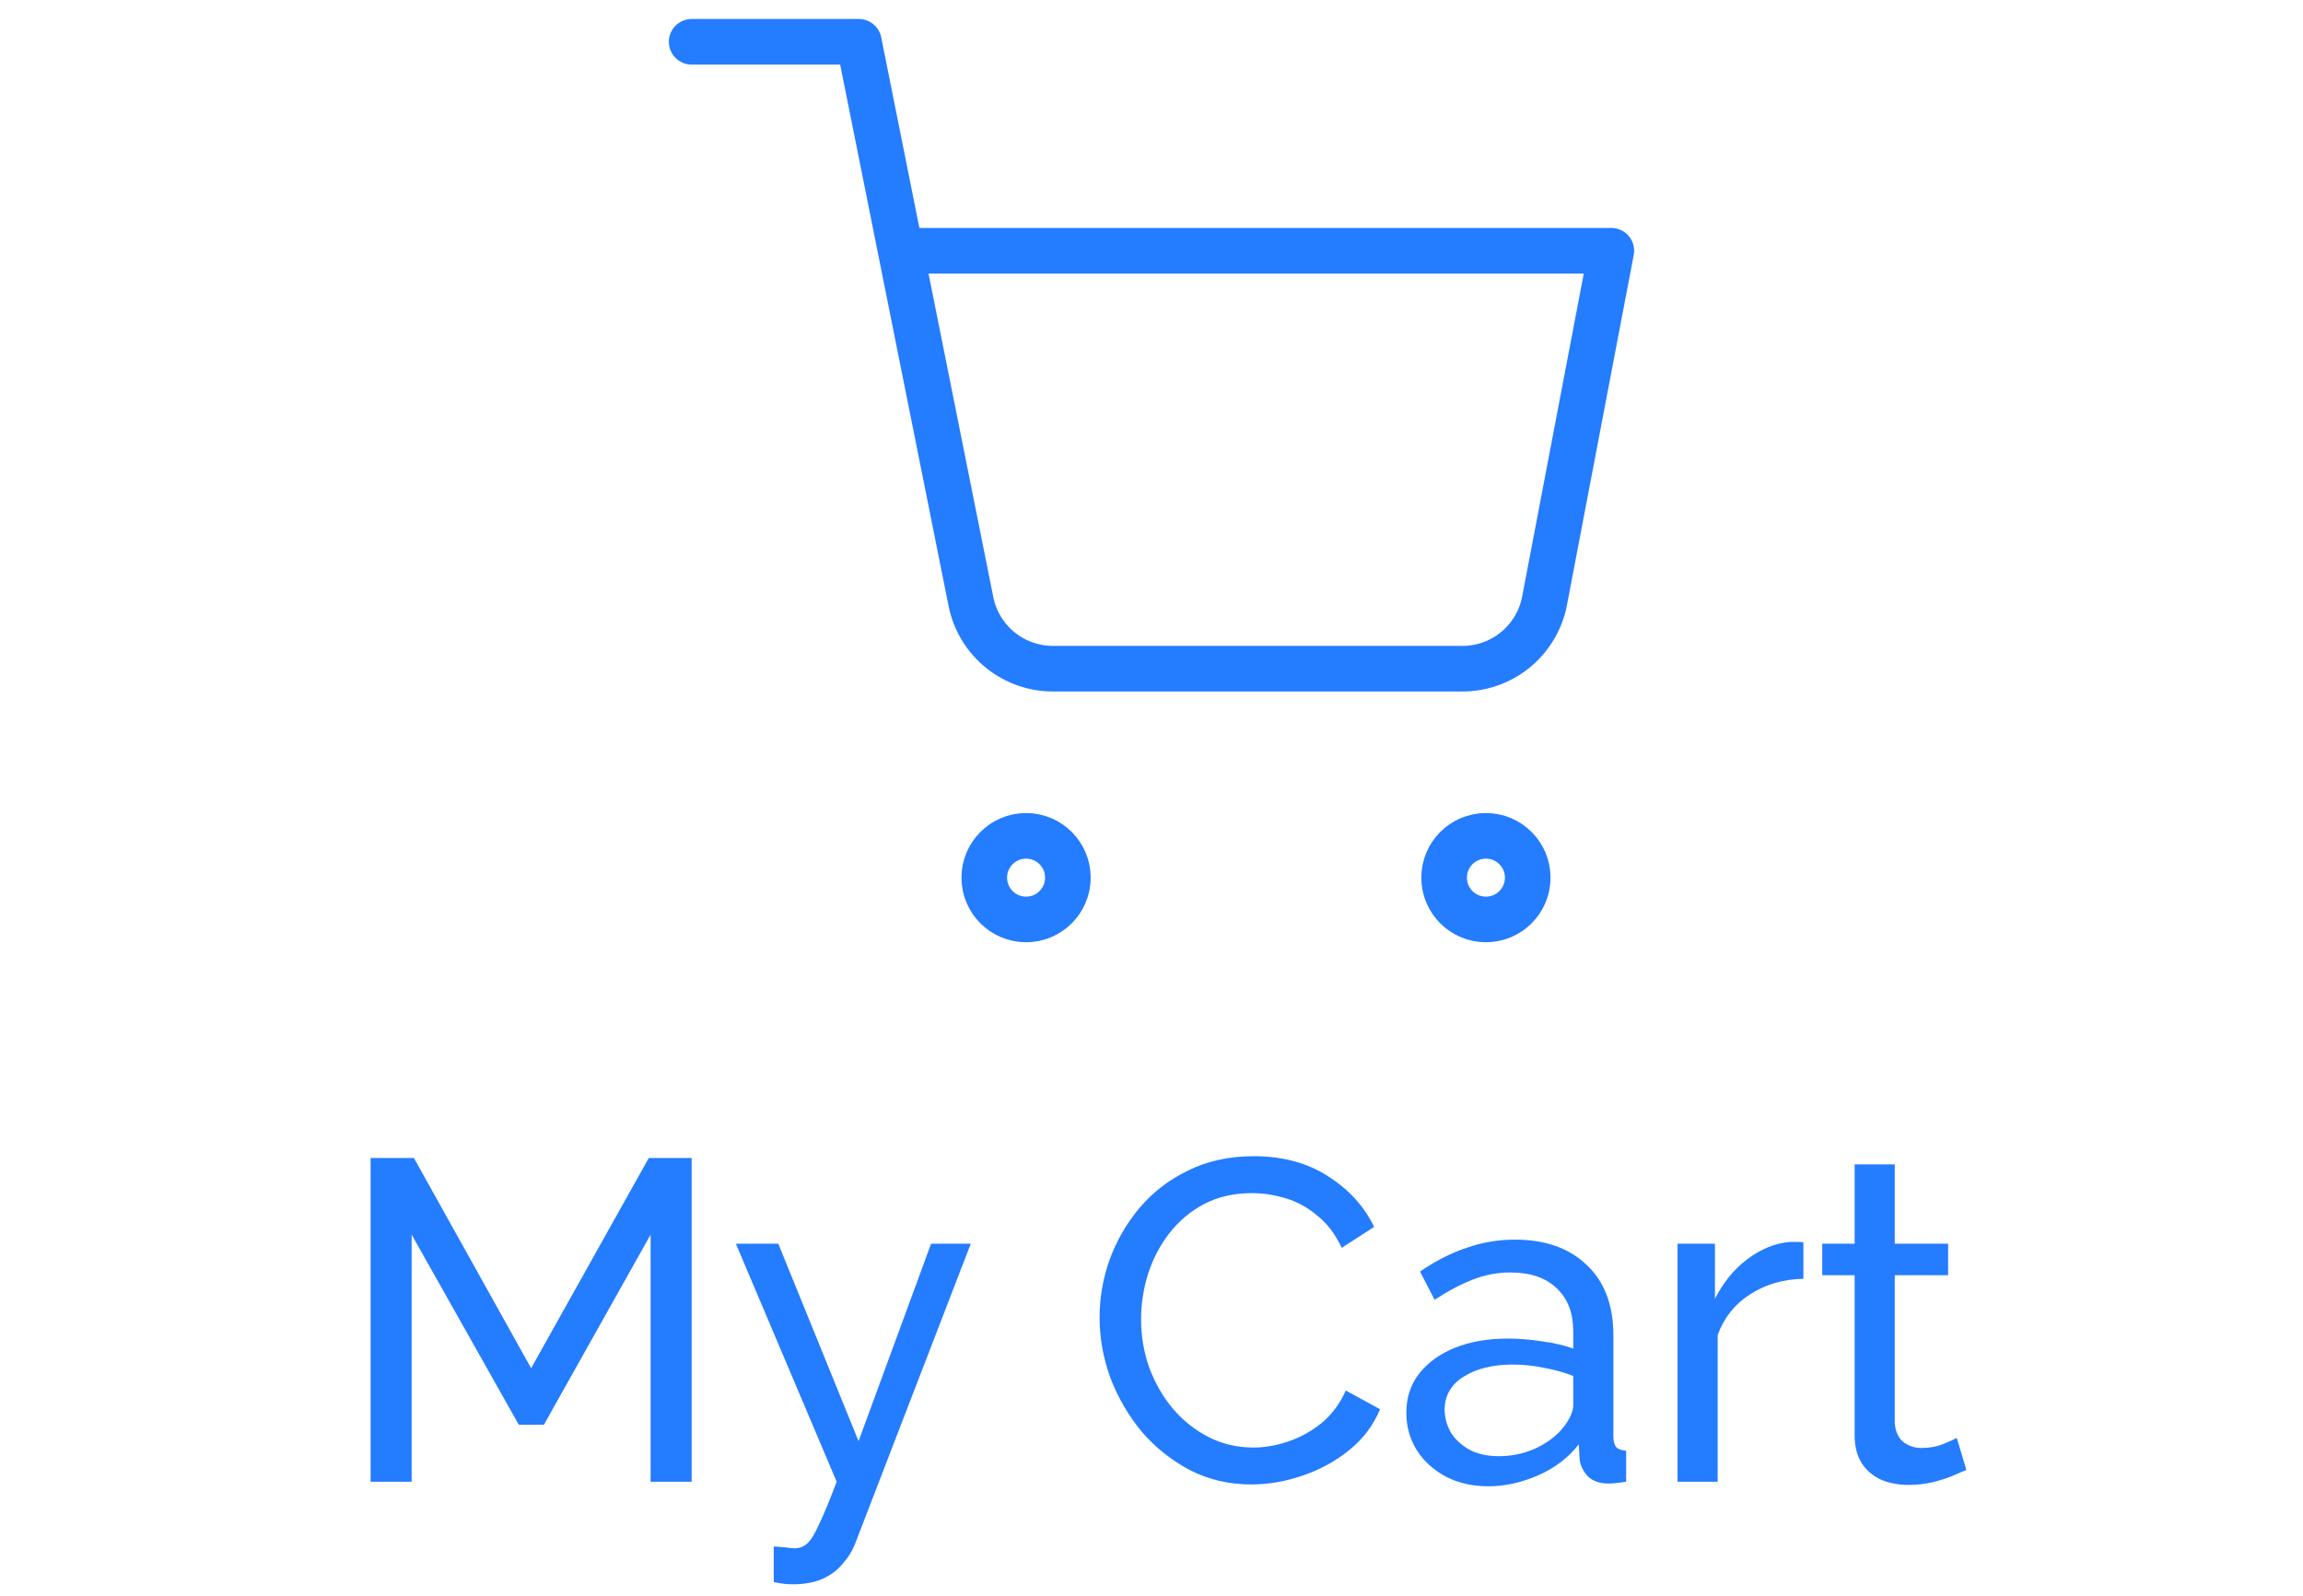 <svg width="101" height="70" viewBox="0 0 101 70" fill="none" xmlns="http://www.w3.org/2000/svg">
<path d="M30.333 1.833H37.666L42.58 26.382C42.747 27.226 43.206 27.984 43.877 28.524C44.547 29.063 45.386 29.35 46.246 29.334H64.066C64.927 29.35 65.766 29.063 66.436 28.524C67.106 27.984 67.565 27.226 67.733 26.382L70.666 11H39.5M46.833 38.5C46.833 39.513 46.012 40.334 45 40.334C43.987 40.334 43.166 39.513 43.166 38.5C43.166 37.488 43.987 36.667 45 36.667C46.012 36.667 46.833 37.488 46.833 38.5ZM67 38.5C67 39.513 66.179 40.334 65.166 40.334C64.154 40.334 63.333 39.513 63.333 38.5C63.333 37.488 64.154 36.667 65.166 36.667C66.179 36.667 67 37.488 67 38.5Z" stroke="#247CFF" stroke-width="2" stroke-linecap="round" stroke-linejoin="round"/>
<path d="M28.533 65V54.16L23.853 62.5H22.753L18.053 54.16V65H16.253V50.8H18.153L23.293 60.02L28.453 50.8H30.333V65H28.533ZM33.933 67.84C34.106 67.853 34.28 67.867 34.453 67.88C34.627 67.907 34.76 67.92 34.853 67.92C35.066 67.92 35.253 67.847 35.413 67.7C35.573 67.553 35.746 67.267 35.933 66.84C36.133 66.427 36.386 65.813 36.693 65L32.273 54.56H34.133L37.653 63.22L40.833 54.56H42.573L37.493 67.74C37.373 68.047 37.193 68.333 36.953 68.6C36.727 68.88 36.433 69.1 36.073 69.26C35.713 69.42 35.28 69.5 34.773 69.5C34.653 69.5 34.526 69.493 34.393 69.48C34.273 69.467 34.12 69.44 33.933 69.4V67.84ZM48.223 57.8C48.223 56.933 48.37 56.087 48.663 55.26C48.97 54.42 49.41 53.66 49.983 52.98C50.57 52.287 51.283 51.74 52.123 51.34C52.963 50.927 53.917 50.72 54.983 50.72C56.25 50.72 57.337 51.013 58.243 51.6C59.15 52.173 59.823 52.913 60.263 53.82L58.843 54.74C58.563 54.14 58.203 53.667 57.763 53.32C57.337 52.96 56.87 52.707 56.363 52.56C55.87 52.413 55.383 52.34 54.903 52.34C54.117 52.34 53.417 52.5 52.803 52.82C52.203 53.14 51.697 53.567 51.283 54.1C50.87 54.633 50.557 55.233 50.343 55.9C50.143 56.553 50.043 57.213 50.043 57.88C50.043 58.613 50.163 59.32 50.403 60C50.657 60.68 51.003 61.28 51.443 61.8C51.883 62.32 52.403 62.733 53.003 63.04C53.603 63.347 54.257 63.5 54.963 63.5C55.457 63.5 55.963 63.413 56.483 63.24C57.003 63.067 57.49 62.8 57.943 62.44C58.397 62.067 58.757 61.587 59.023 61L60.523 61.82C60.23 62.527 59.777 63.127 59.163 63.62C58.55 64.113 57.863 64.487 57.103 64.74C56.357 64.993 55.617 65.12 54.883 65.12C53.91 65.12 53.017 64.913 52.203 64.5C51.39 64.073 50.683 63.513 50.083 62.82C49.497 62.113 49.037 61.327 48.703 60.46C48.383 59.58 48.223 58.693 48.223 57.8ZM61.676 61.98C61.676 61.313 61.863 60.74 62.236 60.26C62.623 59.767 63.15 59.387 63.816 59.12C64.483 58.853 65.256 58.72 66.136 58.72C66.603 58.72 67.096 58.76 67.616 58.84C68.136 58.907 68.596 59.013 68.996 59.16V58.4C68.996 57.6 68.756 56.973 68.276 56.52C67.796 56.053 67.116 55.82 66.236 55.82C65.663 55.82 65.109 55.927 64.576 56.14C64.056 56.34 63.503 56.633 62.916 57.02L62.276 55.78C62.956 55.313 63.636 54.967 64.316 54.74C64.996 54.5 65.703 54.38 66.436 54.38C67.769 54.38 68.823 54.753 69.596 55.5C70.37 56.233 70.756 57.26 70.756 58.58V63C70.756 63.213 70.796 63.373 70.876 63.48C70.969 63.573 71.116 63.627 71.316 63.64V65C71.143 65.027 70.99 65.047 70.856 65.06C70.736 65.073 70.636 65.08 70.556 65.08C70.143 65.08 69.829 64.967 69.616 64.74C69.416 64.513 69.303 64.273 69.276 64.02L69.236 63.36C68.783 63.947 68.189 64.4 67.456 64.72C66.723 65.04 65.996 65.2 65.276 65.2C64.583 65.2 63.963 65.06 63.416 64.78C62.87 64.487 62.443 64.1 62.136 63.62C61.83 63.127 61.676 62.58 61.676 61.98ZM68.476 62.72C68.636 62.533 68.763 62.347 68.856 62.16C68.95 61.96 68.996 61.793 68.996 61.66V60.36C68.583 60.2 68.15 60.08 67.696 60C67.243 59.907 66.796 59.86 66.356 59.86C65.463 59.86 64.736 60.04 64.176 60.4C63.63 60.747 63.356 61.227 63.356 61.84C63.356 62.173 63.443 62.5 63.616 62.82C63.803 63.127 64.07 63.38 64.416 63.58C64.776 63.78 65.216 63.88 65.736 63.88C66.283 63.88 66.803 63.773 67.296 63.56C67.79 63.333 68.183 63.053 68.476 62.72ZM79.09 56.1C78.21 56.113 77.43 56.34 76.75 56.78C76.084 57.207 75.61 57.8 75.33 58.56V65H73.57V54.56H75.21V56.98C75.57 56.26 76.044 55.68 76.63 55.24C77.23 54.787 77.857 54.533 78.51 54.48C78.644 54.48 78.757 54.48 78.85 54.48C78.944 54.48 79.024 54.487 79.09 54.5V56.1ZM86.236 64.48C86.089 64.547 85.889 64.633 85.636 64.74C85.383 64.847 85.089 64.94 84.756 65.02C84.423 65.1 84.069 65.14 83.696 65.14C83.269 65.14 82.876 65.067 82.516 64.92C82.156 64.76 81.869 64.52 81.656 64.2C81.443 63.867 81.336 63.453 81.336 62.96V55.94H79.916V54.56H81.336V51.08H83.096V54.56H85.436V55.94H83.096V62.42C83.123 62.793 83.249 63.073 83.476 63.26C83.703 63.433 83.969 63.52 84.276 63.52C84.623 63.52 84.943 63.46 85.236 63.34C85.529 63.22 85.723 63.133 85.816 63.08L86.236 64.48Z" fill="#247CFF"/>
</svg>
